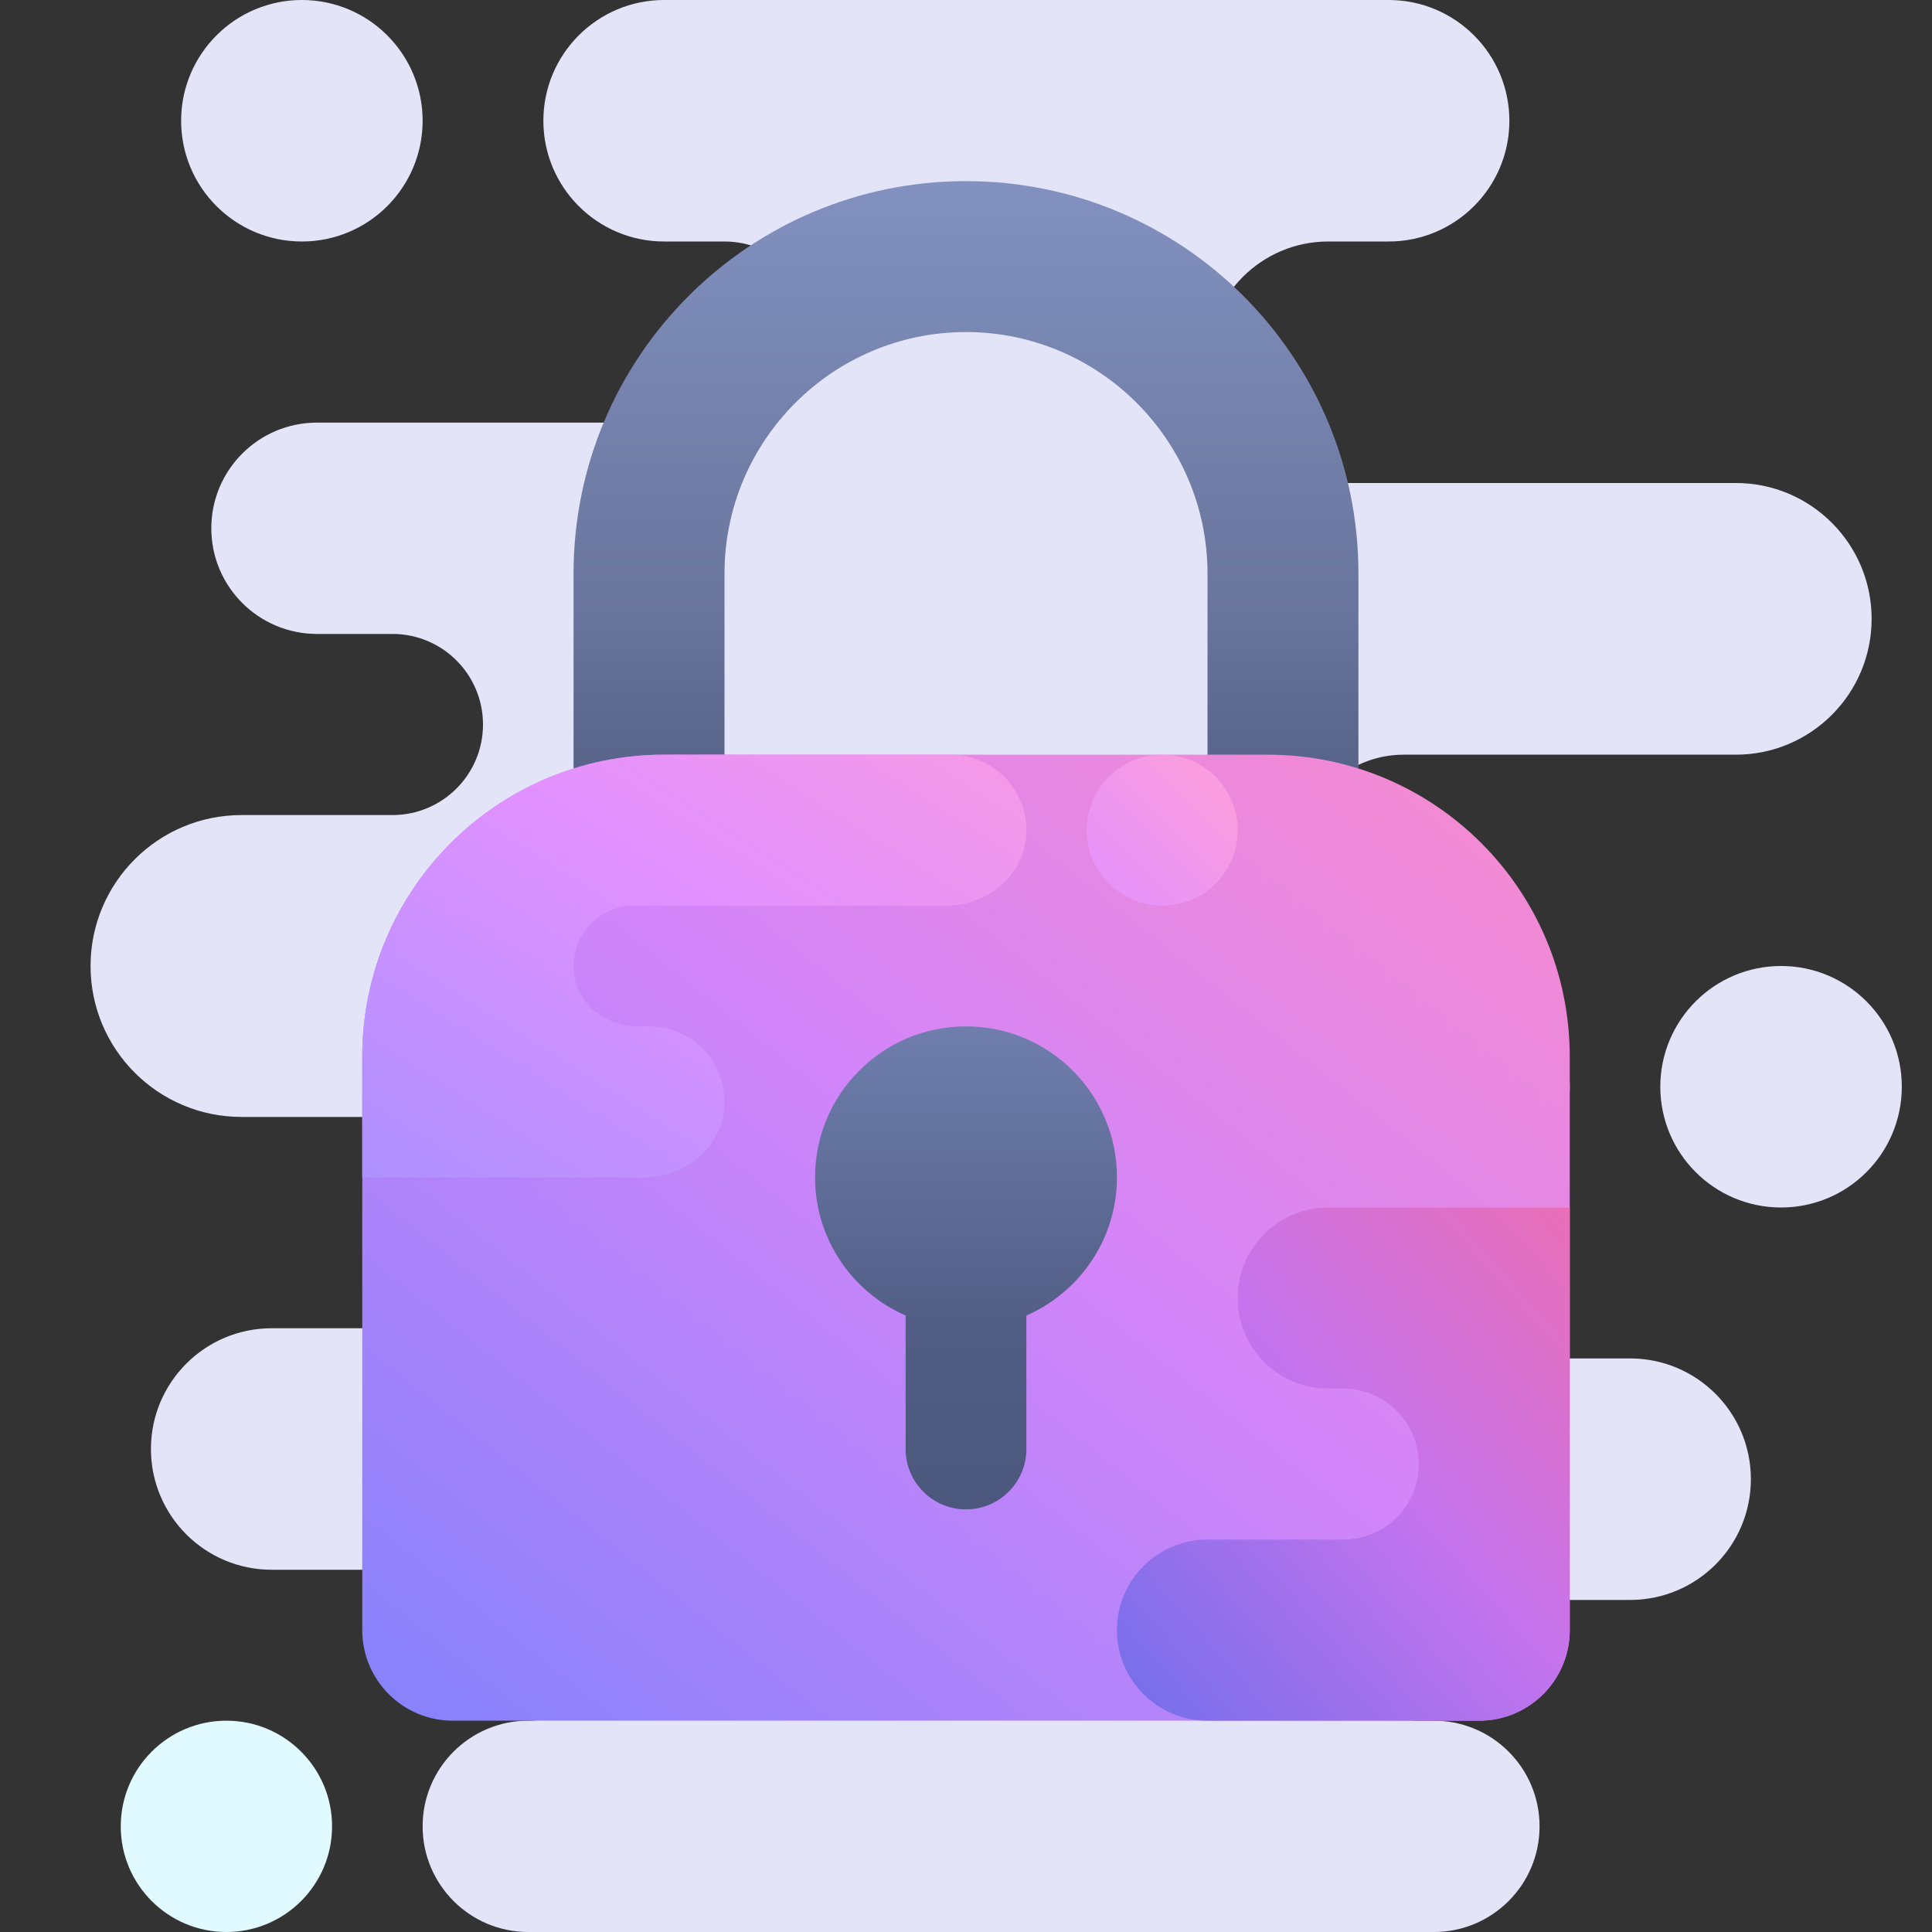 <svg width="128" height="128" viewBox="0 0 128 128" fill="none" xmlns="http://www.w3.org/2000/svg">
<rect x="0" y="0" width="128" height="128" fill="#333333" stroke="none"/>
<path d="M20 16C24.418 16 28 12.418 28 8C28 3.582 24.418 0 20 0C15.582 0 12 3.582 12 8C12 12.418 15.582 16 20 16Z" fill="#E4E4F9"/>
<path d="M15 128C18.866 128 22 124.866 22 121C22 117.134 18.866 114 15 114C11.134 114 8 117.134 8 121C8 124.866 11.134 128 15 128Z" fill="url(#paint0_radial)"/>
<path d="M124 41C124 36.03 119.97 32 115 32H88C83.582 32 80 28.418 80 24C80 19.582 83.582 16 88 16H92C96.418 16 100 12.418 100 8C100 3.582 96.418 0 92 0H44C39.582 0 36 3.582 36 8C36 12.418 39.582 16 44 16H48C51.314 16 54 18.686 54 22C54 25.314 51.314 28 48 28H21C17.134 28 14 31.134 14 35C14 38.866 17.134 42 21 42H26C29.314 42 32 44.686 32 48C32 51.314 29.314 54 26 54H16C10.478 54 6 58.478 6 64C6 69.522 10.478 74 16 74H27C30.866 74 34 77.134 34 81C34 84.866 30.866 88 27 88H18C13.582 88 10 91.582 10 96C10 100.418 13.582 104 18 104H35C37.762 104 40 106.238 40 109C40 111.762 37.762 114 35 114C31.134 114 28 117.134 28 121C28 124.866 31.134 128 35 128H95C98.866 128 102 124.866 102 121C102 117.134 98.866 114 95 114H94C91.79 114 90 112.21 90 110C90 107.79 91.79 106 94 106H108C112.418 106 116 102.418 116 98C116 93.582 112.418 90 108 90H95C92.238 90 90 87.762 90 85C90 82.238 92.238 80 95 80H96C100.418 80 104 76.418 104 72C104 67.582 100.418 64 96 64H93C89.134 64 86 60.866 86 57C86 53.134 89.134 50 93 50H115C119.97 50 124 45.97 124 41Z" fill="#E4E4F9"/>
<path d="M118 80C113.582 80 110 76.418 110 72C110 67.582 113.582 64 118 64C122.418 64 126 67.582 126 72C126 76.418 122.418 80 118 80Z" fill="#E4E4F9"/>
<path d="M64 12C49.64 12 38 23.64 38 38V58H48V38C48 29.178 55.178 22 64 22C72.822 22 80 29.178 80 38V58H90V38C90 23.64 78.36 12 64 12Z" fill="url(#paint1_linear)"/>
<path d="M98 114H30C26.686 114 24 111.314 24 108V70C24 58.954 32.954 50 44 50H84C95.046 50 104 58.954 104 70V108C104 111.314 101.314 114 98 114Z" fill="url(#paint2_linear)"/>
<path d="M74 78C74 72.478 69.522 68 64 68C58.478 68 54 72.478 54 78C54 82.098 56.472 85.612 60 87.156V96C60 98.21 61.79 100 64 100C66.21 100 68 98.21 68 96V87.156C71.528 85.612 74 82.098 74 78Z" fill="url(#paint3_linear)"/>
<path d="M77 50C79.762 50 82 52.238 82 55C82 57.762 79.762 60 77 60C74.238 60 72 57.762 72 55C72 52.238 74.238 50 77 50Z" fill="url(#paint4_linear)"/>
<path d="M24 70V78H42.714C45.33 78 47.712 76.118 47.974 73.516C48.274 70.522 45.932 68 43 68H42.214C40.222 68 38.374 66.638 38.054 64.672C37.648 62.166 39.57 60 42 60H62.714C65.33 60 67.712 58.118 67.974 55.516C68.274 52.522 65.932 50 63 50H44C32.954 50 24 58.954 24 70Z" fill="url(#paint5_linear)"/>
<path d="M82 86C82 89.314 84.686 92 88 92H89C91.762 92 94 94.238 94 97C94 99.762 91.762 102 89 102H80C76.686 102 74 104.686 74 108C74 111.314 76.686 114 80 114H98C101.314 114 104 111.314 104 108V80H88C84.686 80 82 82.686 82 86Z" fill="url(#paint6_linear)"/>
<defs>
<radialGradient id="paint0_radial" cx="0" cy="0" r="1" gradientUnits="userSpaceOnUse" gradientTransform="translate(62.834 59.834) scale(57.54)">
<stop stop-color="#AFEEFF"/>
<stop offset="0.193" stop-color="#BBF1FF"/>
<stop offset="0.703" stop-color="#D7F8FF"/>
<stop offset="1" stop-color="#E1FAFF"/>
</radialGradient>
<linearGradient id="paint1_linear" x1="64" y1="12" x2="64" y2="58" gradientUnits="userSpaceOnUse">
<stop stop-color="#8291C0"/>
<stop offset="0.63" stop-color="#68749B"/>
<stop offset="1" stop-color="#4C577D"/>
</linearGradient>
<linearGradient id="paint2_linear" x1="24" y1="114" x2="86.439" y2="35.951" gradientUnits="userSpaceOnUse">
<stop stop-color="#8482FB"/>
<stop offset="0.542" stop-color="#D385F9"/>
<stop offset="1" stop-color="#F98BCC"/>
</linearGradient>
<linearGradient id="paint3_linear" x1="64" y1="68" x2="64" y2="100" gradientUnits="userSpaceOnUse">
<stop stop-color="#6F7EAD"/>
<stop offset="0.63" stop-color="#515D84"/>
<stop offset="1" stop-color="#4C577D"/>
</linearGradient>
<linearGradient id="paint4_linear" x1="72" y1="60" x2="82" y2="50" gradientUnits="userSpaceOnUse">
<stop stop-color="#E291FF"/>
<stop offset="1" stop-color="#FF9FD8"/>
</linearGradient>
<linearGradient id="paint5_linear" x1="24" y1="78" x2="54.23" y2="30.367" gradientUnits="userSpaceOnUse">
<stop stop-color="#AD91FF"/>
<stop offset="0.5" stop-color="#E291FF"/>
<stop offset="1" stop-color="#FF9FD8"/>
</linearGradient>
<linearGradient id="paint6_linear" x1="74" y1="114" x2="107.735" y2="84.234" gradientUnits="userSpaceOnUse">
<stop stop-color="#716EEA"/>
<stop offset="0.542" stop-color="#C574ED"/>
<stop offset="1" stop-color="#E96FB7"/>
</linearGradient>
</defs>
</svg>
